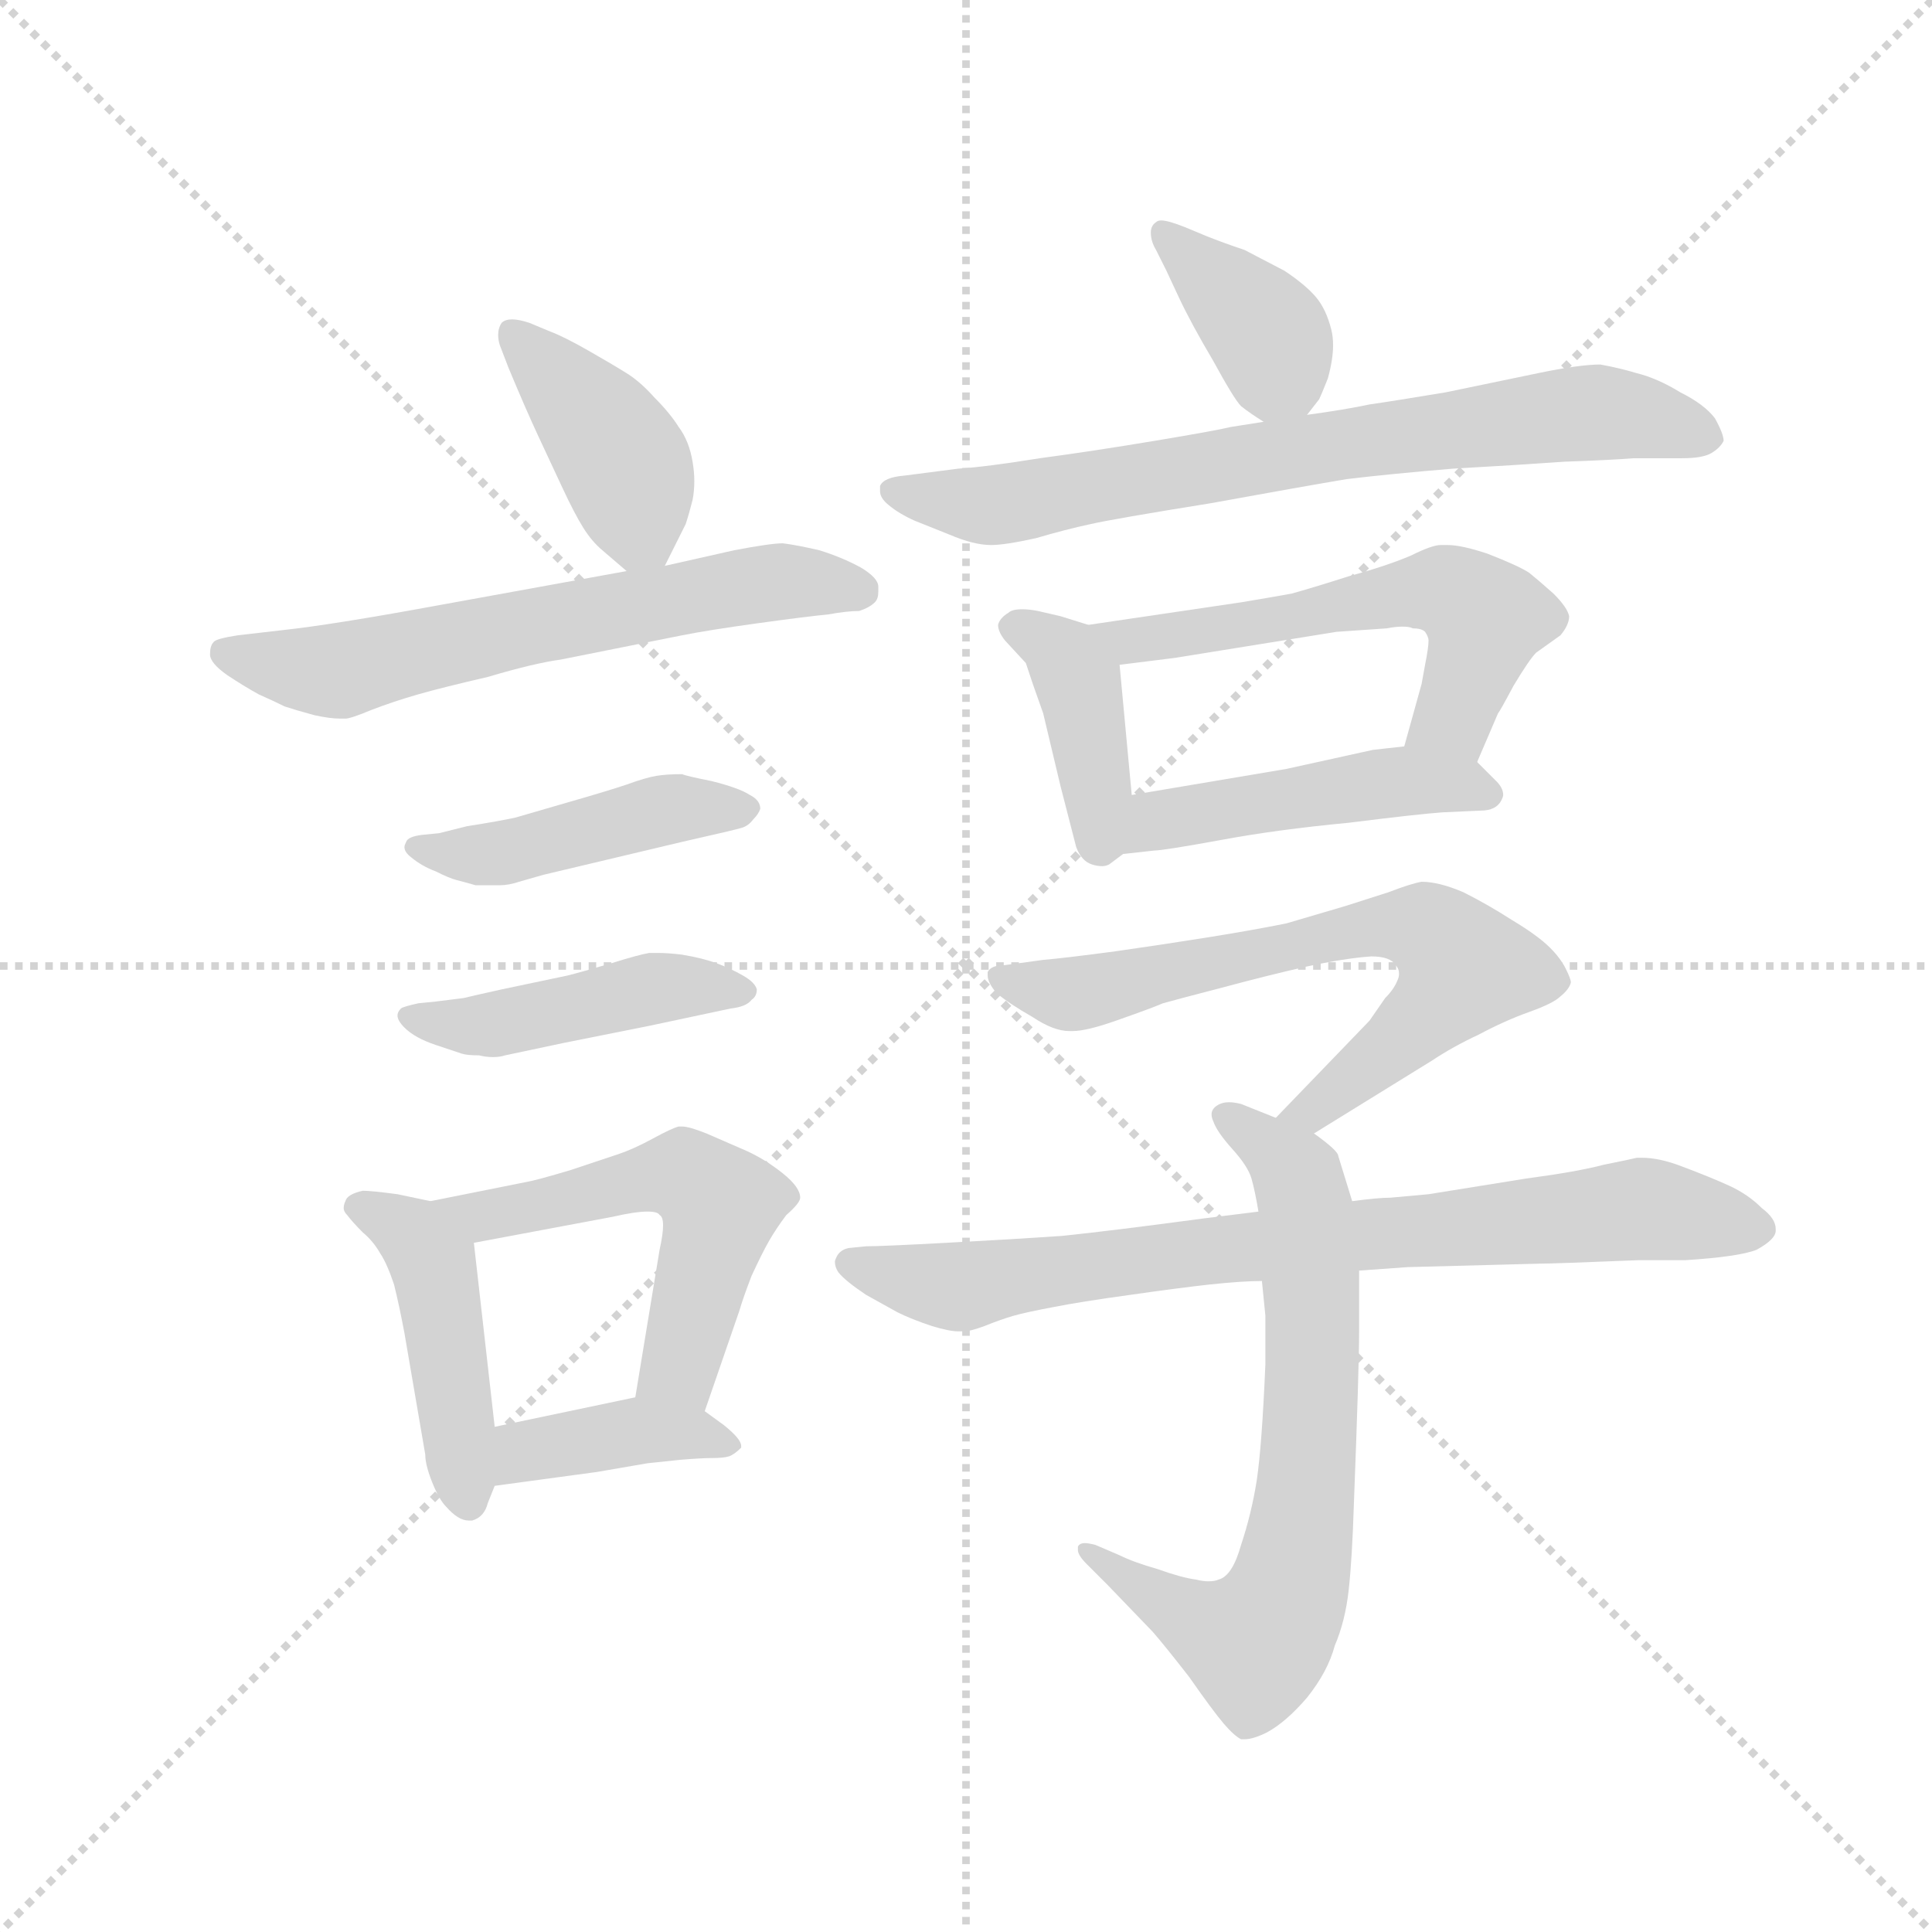 <svg version="1.1" viewBox="0 0 1024 1024" xmlns="http://www.w3.org/2000/svg">
  <g stroke="lightgray" stroke-dasharray="1,1" stroke-width="1" transform="scale(4, 4)">
    <line x1="0" y1="0" x2="256" y2="256"></line>
    <line x1="256" y1="0" x2="0" y2="256"></line>
    <line x1="128" y1="0" x2="128" y2="256"></line>
    <line x1="0" y1="128" x2="256" y2="128"></line>
  </g>
  <g transform="scale(0.92, -0.92) translate(60, -850)">
    <style type="text/css">
      
        @keyframes keyframes0 {
          from {
            stroke: blue;
            stroke-dashoffset: 408;
            stroke-width: 128;
          }
          57% {
            animation-timing-function: step-end;
            stroke: blue;
            stroke-dashoffset: 0;
            stroke-width: 128;
          }
          to {
            stroke: black;
            stroke-width: 1024;
          }
        }
        #make-me-a-hanzi-animation-0 {
          animation: keyframes0 0.582s both;
          animation-delay: 0s;
          animation-timing-function: linear;
        }
      
        @keyframes keyframes1 {
          from {
            stroke: blue;
            stroke-dashoffset: 625;
            stroke-width: 128;
          }
          67% {
            animation-timing-function: step-end;
            stroke: blue;
            stroke-dashoffset: 0;
            stroke-width: 128;
          }
          to {
            stroke: black;
            stroke-width: 1024;
          }
        }
        #make-me-a-hanzi-animation-1 {
          animation: keyframes1 0.759s both;
          animation-delay: 0.582s;
          animation-timing-function: linear;
        }
      
        @keyframes keyframes2 {
          from {
            stroke: blue;
            stroke-dashoffset: 452;
            stroke-width: 128;
          }
          60% {
            animation-timing-function: step-end;
            stroke: blue;
            stroke-dashoffset: 0;
            stroke-width: 128;
          }
          to {
            stroke: black;
            stroke-width: 1024;
          }
        }
        #make-me-a-hanzi-animation-2 {
          animation: keyframes2 0.618s both;
          animation-delay: 1.341s;
          animation-timing-function: linear;
        }
      
        @keyframes keyframes3 {
          from {
            stroke: blue;
            stroke-dashoffset: 451;
            stroke-width: 128;
          }
          59% {
            animation-timing-function: step-end;
            stroke: blue;
            stroke-dashoffset: 0;
            stroke-width: 128;
          }
          to {
            stroke: black;
            stroke-width: 1024;
          }
        }
        #make-me-a-hanzi-animation-3 {
          animation: keyframes3 0.617s both;
          animation-delay: 1.958s;
          animation-timing-function: linear;
        }
      
        @keyframes keyframes4 {
          from {
            stroke: blue;
            stroke-dashoffset: 453;
            stroke-width: 128;
          }
          60% {
            animation-timing-function: step-end;
            stroke: blue;
            stroke-dashoffset: 0;
            stroke-width: 128;
          }
          to {
            stroke: black;
            stroke-width: 1024;
          }
        }
        #make-me-a-hanzi-animation-4 {
          animation: keyframes4 0.619s both;
          animation-delay: 2.576s;
          animation-timing-function: linear;
        }
      
        @keyframes keyframes5 {
          from {
            stroke: blue;
            stroke-dashoffset: 542;
            stroke-width: 128;
          }
          64% {
            animation-timing-function: step-end;
            stroke: blue;
            stroke-dashoffset: 0;
            stroke-width: 128;
          }
          to {
            stroke: black;
            stroke-width: 1024;
          }
        }
        #make-me-a-hanzi-animation-5 {
          animation: keyframes5 0.691s both;
          animation-delay: 3.194s;
          animation-timing-function: linear;
        }
      
        @keyframes keyframes6 {
          from {
            stroke: blue;
            stroke-dashoffset: 394;
            stroke-width: 128;
          }
          56% {
            animation-timing-function: step-end;
            stroke: blue;
            stroke-dashoffset: 0;
            stroke-width: 128;
          }
          to {
            stroke: black;
            stroke-width: 1024;
          }
        }
        #make-me-a-hanzi-animation-6 {
          animation: keyframes6 0.571s both;
          animation-delay: 3.885s;
          animation-timing-function: linear;
        }
      
        @keyframes keyframes7 {
          from {
            stroke: blue;
            stroke-dashoffset: 376;
            stroke-width: 128;
          }
          55% {
            animation-timing-function: step-end;
            stroke: blue;
            stroke-dashoffset: 0;
            stroke-width: 128;
          }
          to {
            stroke: black;
            stroke-width: 1024;
          }
        }
        #make-me-a-hanzi-animation-7 {
          animation: keyframes7 0.556s both;
          animation-delay: 4.456s;
          animation-timing-function: linear;
        }
      
        @keyframes keyframes8 {
          from {
            stroke: blue;
            stroke-dashoffset: 730;
            stroke-width: 128;
          }
          70% {
            animation-timing-function: step-end;
            stroke: blue;
            stroke-dashoffset: 0;
            stroke-width: 128;
          }
          to {
            stroke: black;
            stroke-width: 1024;
          }
        }
        #make-me-a-hanzi-animation-8 {
          animation: keyframes8 0.844s both;
          animation-delay: 5.012s;
          animation-timing-function: linear;
        }
      
        @keyframes keyframes9 {
          from {
            stroke: blue;
            stroke-dashoffset: 401;
            stroke-width: 128;
          }
          57% {
            animation-timing-function: step-end;
            stroke: blue;
            stroke-dashoffset: 0;
            stroke-width: 128;
          }
          to {
            stroke: black;
            stroke-width: 1024;
          }
        }
        #make-me-a-hanzi-animation-9 {
          animation: keyframes9 0.576s both;
          animation-delay: 5.856s;
          animation-timing-function: linear;
        }
      
        @keyframes keyframes10 {
          from {
            stroke: blue;
            stroke-dashoffset: 567;
            stroke-width: 128;
          }
          65% {
            animation-timing-function: step-end;
            stroke: blue;
            stroke-dashoffset: 0;
            stroke-width: 128;
          }
          to {
            stroke: black;
            stroke-width: 1024;
          }
        }
        #make-me-a-hanzi-animation-10 {
          animation: keyframes10 0.711s both;
          animation-delay: 6.432s;
          animation-timing-function: linear;
        }
      
        @keyframes keyframes11 {
          from {
            stroke: blue;
            stroke-dashoffset: 470;
            stroke-width: 128;
          }
          60% {
            animation-timing-function: step-end;
            stroke: blue;
            stroke-dashoffset: 0;
            stroke-width: 128;
          }
          to {
            stroke: black;
            stroke-width: 1024;
          }
        }
        #make-me-a-hanzi-animation-11 {
          animation: keyframes11 0.632s both;
          animation-delay: 7.144s;
          animation-timing-function: linear;
        }
      
        @keyframes keyframes12 {
          from {
            stroke: blue;
            stroke-dashoffset: 674;
            stroke-width: 128;
          }
          69% {
            animation-timing-function: step-end;
            stroke: blue;
            stroke-dashoffset: 0;
            stroke-width: 128;
          }
          to {
            stroke: black;
            stroke-width: 1024;
          }
        }
        #make-me-a-hanzi-animation-12 {
          animation: keyframes12 0.799s both;
          animation-delay: 7.776s;
          animation-timing-function: linear;
        }
      
        @keyframes keyframes13 {
          from {
            stroke: blue;
            stroke-dashoffset: 701;
            stroke-width: 128;
          }
          70% {
            animation-timing-function: step-end;
            stroke: blue;
            stroke-dashoffset: 0;
            stroke-width: 128;
          }
          to {
            stroke: black;
            stroke-width: 1024;
          }
        }
        #make-me-a-hanzi-animation-13 {
          animation: keyframes13 0.82s both;
          animation-delay: 8.575s;
          animation-timing-function: linear;
        }
      
        @keyframes keyframes14 {
          from {
            stroke: blue;
            stroke-dashoffset: 784;
            stroke-width: 128;
          }
          72% {
            animation-timing-function: step-end;
            stroke: blue;
            stroke-dashoffset: 0;
            stroke-width: 128;
          }
          to {
            stroke: black;
            stroke-width: 1024;
          }
        }
        #make-me-a-hanzi-animation-14 {
          animation: keyframes14 0.888s both;
          animation-delay: 9.395s;
          animation-timing-function: linear;
        }
      
    </style>
    
      <path d="M 323 524 L 328 534 L 335 548 Q 337 554 339 562 Q 340 567 340 573 Q 340 578 339 584 Q 337 596 331 604 Q 326 612 317 621 Q 309 630 301 635 Q 293 640 279 648 Q 265 656 257 659 L 245 664 Q 239 666 235 666 Q 231 666 229 664 Q 227 661 227 657 Q 227 654 228 651 L 233 638 Q 243 614 250 599 L 264 569 Q 271 554 276 546 Q 281 538 287 533 L 301 521 C 315 509 315 509 323 524 Z" fill="lightgray"></path>
    
      <path d="M 301 521 L 191 501 Q 131 490 103 487 L 77 484 Q 64 482 63 480 Q 61 478 61 473 Q 61 468 71 461 Q 80 455 89 450 Q 98 446 104 443 Q 110 441 121 438 Q 130 436 136 436 L 139 436 Q 142 436 154 441 Q 167 446 181 450 Q 195 454 221 460 Q 248 468 263 470 L 333 484 Q 348 487 377 491 Q 406 495 417 496 Q 428 498 435 498 Q 441 500 444 503 Q 446 505 446 509 L 446 512 Q 446 517 436 523 Q 425 529 412 533 Q 399 536 391 537 Q 384 537 363 533 L 323 524 L 301 521 Z" fill="lightgray"></path>
    
      <path d="M 193 370 L 183 369 Q 175 368 174 365 Q 173 363 173 362 Q 173 359 177 356 Q 183 351 191 348 Q 199 344 203 343 Q 207 342 214 340 L 228 340 Q 233 340 239 342 L 253 346 L 333 365 Q 364 372 367 373 Q 371 374 374 378 Q 377 381 378 384 Q 378 389 372 392 Q 366 396 350 400 Q 335 403 333 404 Q 324 404 318 403 Q 312 402 301 398 Q 289 394 268 388 L 237 379 Q 228 377 209 374 L 193 370 Z" fill="lightgray"></path>
    
      <path d="M 191 273 L 181 272 Q 172 270 171 269 Q 169 267 169 265 Q 169 262 173 258 Q 179 252 191 248 L 206 243 Q 209 242 216 242 Q 220 241 224 241 Q 228 241 231 242 L 264 249 L 314 259 L 361 269 Q 370 270 373 274 Q 376 276 376 280 Q 375 284 368 288 Q 361 292 353 295 Q 345 298 333 300 Q 325 301 319 301 L 314 301 Q 308 300 292 295 Q 275 290 267 288 L 229 280 Q 211 276 207 275 L 191 273 Z" fill="lightgray"></path>
    
      <path d="M 188 158 L 169 162 Q 154 164 149 164 Q 140 162 139 158 Q 138 156 138 154 Q 138 152 140 150 Q 143 146 149 140 Q 155 135 159 128 Q 163 122 167 110 Q 170 98 173 82 L 185 12 Q 185 6 189 -4 Q 193 -14 197 -18 Q 204 -26 210 -26 L 212 -26 Q 219 -24 221 -16 L 225 -6 L 225 28 L 213 134 C 211 153 211 153 188 158 Z" fill="lightgray"></path>
    
      <path d="M 346 37 L 366 95 Q 368 102 373 115 Q 379 128 383 135 Q 387 142 393 150 Q 401 157 401 160 Q 401 166 391 174 Q 381 182 370 187 L 347 197 Q 337 201 333 201 L 331 201 Q 327 200 316 194 Q 305 188 296 185 L 269 176 Q 249 170 243 169 L 188 158 C 159 152 184 128 213 134 L 293 149 Q 306 152 313 152 Q 319 152 320 150 Q 322 149 322 144 Q 322 139 320 130 L 306 45 C 301 15 336 9 346 37 Z" fill="lightgray"></path>
    
      <path d="M 225 -6 L 284 2 L 313 7 L 332 9 Q 344 10 350 10 Q 357 10 360 11 Q 363 12 367 16 L 367 17 Q 367 21 357 29 L 346 37 C 329 50 329 50 306 45 L 225 28 C 196 22 195 -10 225 -6 Z" fill="lightgray"></path>
    
      <path d="M 693 611 L 700 620 Q 701 622 705 632 Q 708 643 708 651 Q 708 656 707 660 Q 704 672 698 679 Q 692 686 680 694 L 657 706 Q 645 710 635 714 L 623 719 Q 613 723 609 723 Q 607 723 606 722 Q 603 720 603 716 Q 603 711 606 706 L 612 694 L 619 679 Q 626 664 639 642 Q 651 620 655 616 Q 660 612 668 607 C 683 598 683 598 693 611 Z" fill="lightgray"></path>
    
      <path d="M 668 607 L 649 604 Q 641 602 605 596 Q 569 590 539 586 Q 508 581 492 580 L 461 576 Q 449 575 447 570 L 447 567 Q 447 563 452 559 Q 458 554 467 550 L 487 542 Q 501 536 511 536 Q 519 536 537 540 Q 554 545 568 548 Q 581 551 637 560 Q 692 570 716 574 Q 741 577 777 580 Q 813 582 841 584 Q 869 585 881 586 L 909 586 Q 921 586 926 589 Q 931 592 933 596 Q 933 600 928 609 Q 922 617 908 624 Q 895 632 883 635 Q 873 638 862 640 Q 850 640 826 635 L 773 624 Q 743 619 729 617 Q 715 614 693 611 L 668 607 Z" fill="lightgray"></path>
    
      <path d="M 567 490 L 551 495 L 538 498 Q 533 499 529 499 Q 523 499 521 497 Q 516 494 515 490 Q 515 486 519 481 L 531 468 L 535 456 L 541 439 L 551 397 L 560 362 Q 563 354 569 352 Q 572 351 575 351 Q 577 351 579 352 L 587 358 C 595 364 595 364 592 392 L 585 467 C 583 485 583 485 567 490 Z" fill="lightgray"></path>
    
      <path d="M 791 411 L 803 439 Q 804 440 812 455 Q 821 470 825 474 L 839 484 Q 844 490 844 495 Q 843 500 835 508 Q 826 516 821 520 Q 815 524 797 531 Q 782 536 774 536 L 770 536 Q 765 536 753 530 Q 739 524 717 518 Q 695 511 684 508 Q 673 506 655 503 L 567 490 C 537 486 555 463 585 467 L 617 471 L 710 486 L 739 488 Q 744 489 748 489 Q 752 489 754 488 Q 759 488 761 486 Q 763 483 763 481 Q 763 477 761 467 L 759 456 L 749 420 C 741 391 779 383 791 411 Z" fill="lightgray"></path>
    
      <path d="M 587 358 L 605 360 Q 610 360 643 366 Q 675 372 717 376 Q 757 381 771 382 L 793 383 Q 802 383 805 389 Q 806 391 806 392 Q 806 396 802 400 L 791 411 C 779 423 779 423 749 420 L 731 418 L 681 407 L 592 392 C 562 387 557 355 587 358 Z" fill="lightgray"></path>
    
      <path d="M 697 197 L 765 239 Q 777 247 792 254 Q 807 262 821 267 Q 835 272 839 276 Q 844 280 845 284 Q 845 286 842 292 Q 839 298 833 304 Q 826 311 811 320 Q 797 329 783 336 Q 769 342 759 342 Q 753 341 740 336 L 715 328 L 681 318 Q 661 314 636 310 Q 611 306 583 302 Q 553 298 541 297 L 519 294 Q 511 294 509 290 L 509 288 Q 509 284 514 278 Q 521 272 535 264 Q 547 256 556 256 L 558 256 Q 566 256 583 262 Q 603 269 610 272 Q 617 274 644 281 Q 670 288 692 293 Q 715 298 730 299 Q 741 299 744 294 Q 746 292 746 289 Q 746 287 745 285 Q 743 280 738 275 L 729 262 L 675 206 C 654 184 671 181 697 197 Z" fill="lightgray"></path>
    
      <path d="M 719 158 L 711 184 Q 711 187 697 197 L 675 206 L 655 214 Q 651 215 648 215 Q 644 215 641 213 Q 638 211 638 208 Q 638 206 639 204 Q 641 198 650 188 Q 659 178 661 171 Q 663 164 665 152 L 667 112 L 669 92 L 669 64 Q 667 17 664 -3 Q 661 -22 655 -40 Q 650 -58 642 -60 Q 640 -61 636 -61 Q 633 -61 629 -60 Q 621 -59 607 -54 Q 593 -50 585 -46 L 571 -40 Q 567 -39 565 -39 Q 562 -39 561 -41 L 561 -43 Q 561 -46 566 -51 L 578 -63 L 604 -90 Q 611 -98 625 -116 Q 639 -136 645 -143 Q 651 -150 655 -152 L 657 -152 Q 662 -152 670 -148 Q 681 -142 693 -128 Q 705 -113 709 -98 Q 715 -84 717 -66 Q 719 -48 720 -16 Q 723 62 723 83 L 723 118 L 719 158 Z" fill="lightgray"></path>
    
      <path d="M 665 152 L 633 148 Q 581 141 552 138 Q 523 136 485 134 Q 448 132 439 132 L 429 131 Q 424 130 422 126 Q 421 124 421 123 Q 421 120 423 117 Q 427 112 439 104 L 457 94 Q 465 90 477 86 Q 487 83 492 83 L 495 83 Q 499 83 507 86 Q 517 90 524 92 Q 531 94 547 97 Q 562 100 591 104 Q 619 108 637 110 Q 656 112 667 112 L 723 118 L 751 120 L 827 122 Q 835 122 884 124 L 911 124 Q 942 126 952 130 Q 963 136 963 141 L 963 142 Q 963 148 955 154 Q 947 162 936 167 Q 925 172 909 178 Q 896 183 886 183 L 883 183 Q 879 182 864 179 Q 849 175 819 171 L 763 162 L 741 160 Q 734 160 719 158 L 665 152 Z" fill="lightgray"></path>
    
    
      <clipPath id="make-me-a-hanzi-clip-0">
        <path d="M 323 524 L 328 534 L 335 548 Q 337 554 339 562 Q 340 567 340 573 Q 340 578 339 584 Q 337 596 331 604 Q 326 612 317 621 Q 309 630 301 635 Q 293 640 279 648 Q 265 656 257 659 L 245 664 Q 239 666 235 666 Q 231 666 229 664 Q 227 661 227 657 Q 227 654 228 651 L 233 638 Q 243 614 250 599 L 264 569 Q 271 554 276 546 Q 281 538 287 533 L 301 521 C 315 509 315 509 323 524 Z"></path>
      </clipPath>
      <path clip-path="url(#make-me-a-hanzi-clip-0)" d="M 234 659 L 298 586 L 316 534" fill="none" id="make-me-a-hanzi-animation-0" stroke-dasharray="280 560" stroke-linecap="round"></path>
    
      <clipPath id="make-me-a-hanzi-clip-1">
        <path d="M 301 521 L 191 501 Q 131 490 103 487 L 77 484 Q 64 482 63 480 Q 61 478 61 473 Q 61 468 71 461 Q 80 455 89 450 Q 98 446 104 443 Q 110 441 121 438 Q 130 436 136 436 L 139 436 Q 142 436 154 441 Q 167 446 181 450 Q 195 454 221 460 Q 248 468 263 470 L 333 484 Q 348 487 377 491 Q 406 495 417 496 Q 428 498 435 498 Q 441 500 444 503 Q 446 505 446 509 L 446 512 Q 446 517 436 523 Q 425 529 412 533 Q 399 536 391 537 Q 384 537 363 533 L 323 524 L 301 521 Z"></path>
      </clipPath>
      <path clip-path="url(#make-me-a-hanzi-clip-1)" d="M 72 474 L 132 463 L 375 514 L 435 510" fill="none" id="make-me-a-hanzi-animation-1" stroke-dasharray="497 994" stroke-linecap="round"></path>
    
      <clipPath id="make-me-a-hanzi-clip-2">
        <path d="M 193 370 L 183 369 Q 175 368 174 365 Q 173 363 173 362 Q 173 359 177 356 Q 183 351 191 348 Q 199 344 203 343 Q 207 342 214 340 L 228 340 Q 233 340 239 342 L 253 346 L 333 365 Q 364 372 367 373 Q 371 374 374 378 Q 377 381 378 384 Q 378 389 372 392 Q 366 396 350 400 Q 335 403 333 404 Q 324 404 318 403 Q 312 402 301 398 Q 289 394 268 388 L 237 379 Q 228 377 209 374 L 193 370 Z"></path>
      </clipPath>
      <path clip-path="url(#make-me-a-hanzi-clip-2)" d="M 179 362 L 230 359 L 327 385 L 371 385" fill="none" id="make-me-a-hanzi-animation-2" stroke-dasharray="324 648" stroke-linecap="round"></path>
    
      <clipPath id="make-me-a-hanzi-clip-3">
        <path d="M 191 273 L 181 272 Q 172 270 171 269 Q 169 267 169 265 Q 169 262 173 258 Q 179 252 191 248 L 206 243 Q 209 242 216 242 Q 220 241 224 241 Q 228 241 231 242 L 264 249 L 314 259 L 361 269 Q 370 270 373 274 Q 376 276 376 280 Q 375 284 368 288 Q 361 292 353 295 Q 345 298 333 300 Q 325 301 319 301 L 314 301 Q 308 300 292 295 Q 275 290 267 288 L 229 280 Q 211 276 207 275 L 191 273 Z"></path>
      </clipPath>
      <path clip-path="url(#make-me-a-hanzi-clip-3)" d="M 176 264 L 213 259 L 325 282 L 368 280" fill="none" id="make-me-a-hanzi-animation-3" stroke-dasharray="323 646" stroke-linecap="round"></path>
    
      <clipPath id="make-me-a-hanzi-clip-4">
        <path d="M 188 158 L 169 162 Q 154 164 149 164 Q 140 162 139 158 Q 138 156 138 154 Q 138 152 140 150 Q 143 146 149 140 Q 155 135 159 128 Q 163 122 167 110 Q 170 98 173 82 L 185 12 Q 185 6 189 -4 Q 193 -14 197 -18 Q 204 -26 210 -26 L 212 -26 Q 219 -24 221 -16 L 225 -6 L 225 28 L 213 134 C 211 153 211 153 188 158 Z"></path>
      </clipPath>
      <path clip-path="url(#make-me-a-hanzi-clip-4)" d="M 144 155 L 170 143 L 190 122 L 211 -16" fill="none" id="make-me-a-hanzi-animation-4" stroke-dasharray="325 650" stroke-linecap="round"></path>
    
      <clipPath id="make-me-a-hanzi-clip-5">
        <path d="M 346 37 L 366 95 Q 368 102 373 115 Q 379 128 383 135 Q 387 142 393 150 Q 401 157 401 160 Q 401 166 391 174 Q 381 182 370 187 L 347 197 Q 337 201 333 201 L 331 201 Q 327 200 316 194 Q 305 188 296 185 L 269 176 Q 249 170 243 169 L 188 158 C 159 152 184 128 213 134 L 293 149 Q 306 152 313 152 Q 319 152 320 150 Q 322 149 322 144 Q 322 139 320 130 L 306 45 C 301 15 336 9 346 37 Z"></path>
      </clipPath>
      <path clip-path="url(#make-me-a-hanzi-clip-5)" d="M 195 157 L 218 149 L 307 170 L 342 169 L 355 156 L 353 145 L 333 66 L 314 51" fill="none" id="make-me-a-hanzi-animation-5" stroke-dasharray="414 828" stroke-linecap="round"></path>
    
      <clipPath id="make-me-a-hanzi-clip-6">
        <path d="M 225 -6 L 284 2 L 313 7 L 332 9 Q 344 10 350 10 Q 357 10 360 11 Q 363 12 367 16 L 367 17 Q 367 21 357 29 L 346 37 C 329 50 329 50 306 45 L 225 28 C 196 22 195 -10 225 -6 Z"></path>
      </clipPath>
      <path clip-path="url(#make-me-a-hanzi-clip-6)" d="M 232 0 L 242 14 L 309 26 L 361 17" fill="none" id="make-me-a-hanzi-animation-6" stroke-dasharray="266 532" stroke-linecap="round"></path>
    
      <clipPath id="make-me-a-hanzi-clip-7">
        <path d="M 693 611 L 700 620 Q 701 622 705 632 Q 708 643 708 651 Q 708 656 707 660 Q 704 672 698 679 Q 692 686 680 694 L 657 706 Q 645 710 635 714 L 623 719 Q 613 723 609 723 Q 607 723 606 722 Q 603 720 603 716 Q 603 711 606 706 L 612 694 L 619 679 Q 626 664 639 642 Q 651 620 655 616 Q 660 612 668 607 C 683 598 683 598 693 611 Z"></path>
      </clipPath>
      <path clip-path="url(#make-me-a-hanzi-clip-7)" d="M 610 717 L 670 658 L 684 625" fill="none" id="make-me-a-hanzi-animation-7" stroke-dasharray="248 496" stroke-linecap="round"></path>
    
      <clipPath id="make-me-a-hanzi-clip-8">
        <path d="M 668 607 L 649 604 Q 641 602 605 596 Q 569 590 539 586 Q 508 581 492 580 L 461 576 Q 449 575 447 570 L 447 567 Q 447 563 452 559 Q 458 554 467 550 L 487 542 Q 501 536 511 536 Q 519 536 537 540 Q 554 545 568 548 Q 581 551 637 560 Q 692 570 716 574 Q 741 577 777 580 Q 813 582 841 584 Q 869 585 881 586 L 909 586 Q 921 586 926 589 Q 931 592 933 596 Q 933 600 928 609 Q 922 617 908 624 Q 895 632 883 635 Q 873 638 862 640 Q 850 640 826 635 L 773 624 Q 743 619 729 617 Q 715 614 693 611 L 668 607 Z"></path>
      </clipPath>
      <path clip-path="url(#make-me-a-hanzi-clip-8)" d="M 456 569 L 478 562 L 525 560 L 838 611 L 881 611 L 923 599" fill="none" id="make-me-a-hanzi-animation-8" stroke-dasharray="602 1204" stroke-linecap="round"></path>
    
      <clipPath id="make-me-a-hanzi-clip-9">
        <path d="M 567 490 L 551 495 L 538 498 Q 533 499 529 499 Q 523 499 521 497 Q 516 494 515 490 Q 515 486 519 481 L 531 468 L 535 456 L 541 439 L 551 397 L 560 362 Q 563 354 569 352 Q 572 351 575 351 Q 577 351 579 352 L 587 358 C 595 364 595 364 592 392 L 585 467 C 583 485 583 485 567 490 Z"></path>
      </clipPath>
      <path clip-path="url(#make-me-a-hanzi-clip-9)" d="M 524 489 L 549 475 L 562 457 L 574 364" fill="none" id="make-me-a-hanzi-animation-9" stroke-dasharray="273 546" stroke-linecap="round"></path>
    
      <clipPath id="make-me-a-hanzi-clip-10">
        <path d="M 791 411 L 803 439 Q 804 440 812 455 Q 821 470 825 474 L 839 484 Q 844 490 844 495 Q 843 500 835 508 Q 826 516 821 520 Q 815 524 797 531 Q 782 536 774 536 L 770 536 Q 765 536 753 530 Q 739 524 717 518 Q 695 511 684 508 Q 673 506 655 503 L 567 490 C 537 486 555 463 585 467 L 617 471 L 710 486 L 739 488 Q 744 489 748 489 Q 752 489 754 488 Q 759 488 761 486 Q 763 483 763 481 Q 763 477 761 467 L 759 456 L 749 420 C 741 391 779 383 791 411 Z"></path>
      </clipPath>
      <path clip-path="url(#make-me-a-hanzi-clip-10)" d="M 575 487 L 599 481 L 775 509 L 796 491 L 779 441 L 757 424" fill="none" id="make-me-a-hanzi-animation-10" stroke-dasharray="439 878" stroke-linecap="round"></path>
    
      <clipPath id="make-me-a-hanzi-clip-11">
        <path d="M 587 358 L 605 360 Q 610 360 643 366 Q 675 372 717 376 Q 757 381 771 382 L 793 383 Q 802 383 805 389 Q 806 391 806 392 Q 806 396 802 400 L 791 411 C 779 423 779 423 749 420 L 731 418 L 681 407 L 592 392 C 562 387 557 355 587 358 Z"></path>
      </clipPath>
      <path clip-path="url(#make-me-a-hanzi-clip-11)" d="M 591 363 L 607 377 L 729 398 L 798 393" fill="none" id="make-me-a-hanzi-animation-11" stroke-dasharray="342 684" stroke-linecap="round"></path>
    
      <clipPath id="make-me-a-hanzi-clip-12">
        <path d="M 697 197 L 765 239 Q 777 247 792 254 Q 807 262 821 267 Q 835 272 839 276 Q 844 280 845 284 Q 845 286 842 292 Q 839 298 833 304 Q 826 311 811 320 Q 797 329 783 336 Q 769 342 759 342 Q 753 341 740 336 L 715 328 L 681 318 Q 661 314 636 310 Q 611 306 583 302 Q 553 298 541 297 L 519 294 Q 511 294 509 290 L 509 288 Q 509 284 514 278 Q 521 272 535 264 Q 547 256 556 256 L 558 256 Q 566 256 583 262 Q 603 269 610 272 Q 617 274 644 281 Q 670 288 692 293 Q 715 298 730 299 Q 741 299 744 294 Q 746 292 746 289 Q 746 287 745 285 Q 743 280 738 275 L 729 262 L 675 206 C 654 184 671 181 697 197 Z"></path>
      </clipPath>
      <path clip-path="url(#make-me-a-hanzi-clip-12)" d="M 515 289 L 555 277 L 726 315 L 767 312 L 783 290 L 772 275 L 696 209 L 683 209" fill="none" id="make-me-a-hanzi-animation-12" stroke-dasharray="546 1092" stroke-linecap="round"></path>
    
      <clipPath id="make-me-a-hanzi-clip-13">
        <path d="M 719 158 L 711 184 Q 711 187 697 197 L 675 206 L 655 214 Q 651 215 648 215 Q 644 215 641 213 Q 638 211 638 208 Q 638 206 639 204 Q 641 198 650 188 Q 659 178 661 171 Q 663 164 665 152 L 667 112 L 669 92 L 669 64 Q 667 17 664 -3 Q 661 -22 655 -40 Q 650 -58 642 -60 Q 640 -61 636 -61 Q 633 -61 629 -60 Q 621 -59 607 -54 Q 593 -50 585 -46 L 571 -40 Q 567 -39 565 -39 Q 562 -39 561 -41 L 561 -43 Q 561 -46 566 -51 L 578 -63 L 604 -90 Q 611 -98 625 -116 Q 639 -136 645 -143 Q 651 -150 655 -152 L 657 -152 Q 662 -152 670 -148 Q 681 -142 693 -128 Q 705 -113 709 -98 Q 715 -84 717 -66 Q 719 -48 720 -16 Q 723 62 723 83 L 723 118 L 719 158 Z"></path>
      </clipPath>
      <path clip-path="url(#make-me-a-hanzi-clip-13)" d="M 645 208 L 683 178 L 692 157 L 696 48 L 682 -67 L 663 -97 L 629 -84 L 564 -42" fill="none" id="make-me-a-hanzi-animation-13" stroke-dasharray="573 1146" stroke-linecap="round"></path>
    
      <clipPath id="make-me-a-hanzi-clip-14">
        <path d="M 665 152 L 633 148 Q 581 141 552 138 Q 523 136 485 134 Q 448 132 439 132 L 429 131 Q 424 130 422 126 Q 421 124 421 123 Q 421 120 423 117 Q 427 112 439 104 L 457 94 Q 465 90 477 86 Q 487 83 492 83 L 495 83 Q 499 83 507 86 Q 517 90 524 92 Q 531 94 547 97 Q 562 100 591 104 Q 619 108 637 110 Q 656 112 667 112 L 723 118 L 751 120 L 827 122 Q 835 122 884 124 L 911 124 Q 942 126 952 130 Q 963 136 963 141 L 963 142 Q 963 148 955 154 Q 947 162 936 167 Q 925 172 909 178 Q 896 183 886 183 L 883 183 Q 879 182 864 179 Q 849 175 819 171 L 763 162 L 741 160 Q 734 160 719 158 L 665 152 Z"></path>
      </clipPath>
      <path clip-path="url(#make-me-a-hanzi-clip-14)" d="M 429 122 L 494 109 L 627 129 L 886 153 L 952 142" fill="none" id="make-me-a-hanzi-animation-14" stroke-dasharray="656 1312" stroke-linecap="round"></path>
    
  </g>
</svg>